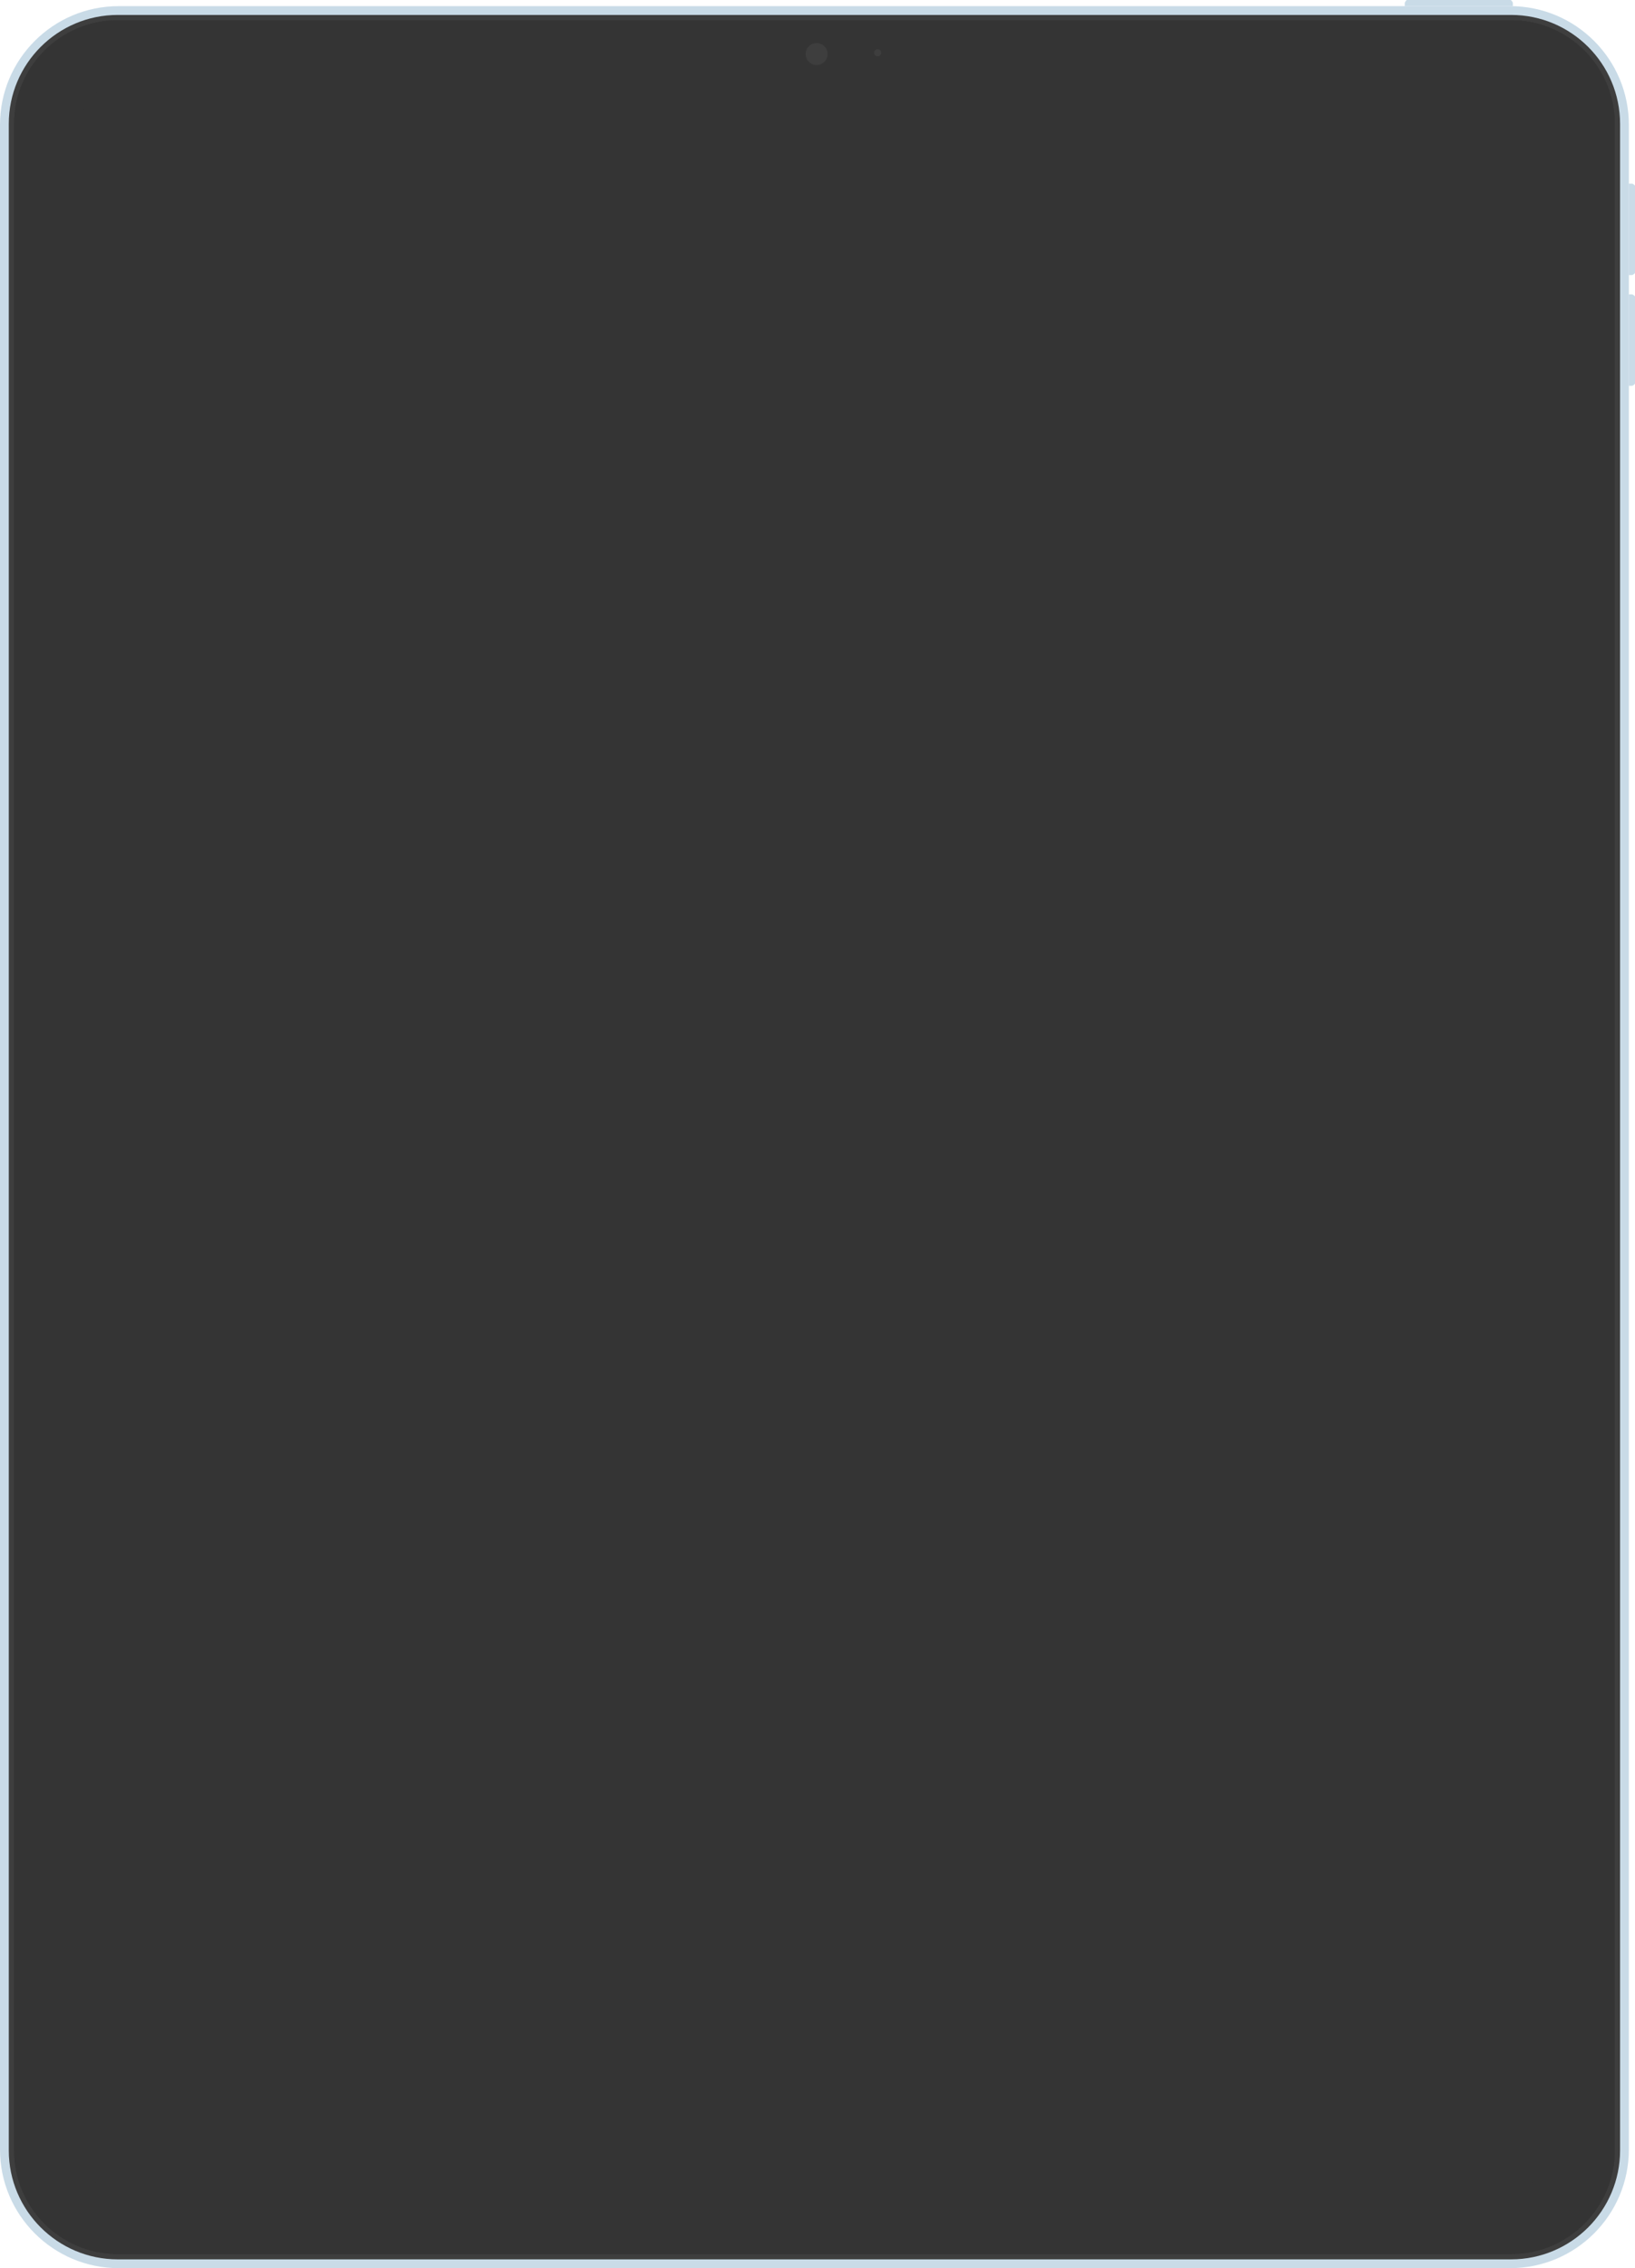 <svg xmlns="http://www.w3.org/2000/svg" width="1861" height="2581" viewBox="0 0 1861 2581">
  <g fill="none" fill-rule="evenodd">
    <path fill="#C9DBE7" d="M1854,142 C1854,67.491 1793.508,7 1719,7 L135,7 C60.492,7 0,67.491 0,142 L0,2446 C0,2520.508 60.492,2581 135,2581 L1719,2581 C1793.508,2581 1854,2520.508 1854,2446 L1854,142 Z"/>
    <path fill="#3E3E3E" d="M1844,141 C1844,72.563 1788.437,17 1720,17 L134,17 C65.563,17 10,72.563 10,141 L10,2447 C10,2515.437 65.563,2571 134,2571 L1720,2571 C1788.437,2571 1844,2515.437 1844,2447 L1844,141 Z"/>
    <path fill="#C9DBE7" d="M255 335L255 439 258.677 439C259.484 439 262 437.102 262 436.452L262 337.423C262 336.736 259.36 335 258.739 335L255 335 255 335zM255 209L255 313 258.677 313C259.484 313 262 311.102 262 310.452L262 211.423C262 210.736 259.36 209 258.739 209L255 209 255 209zM0 7L123 7 123 3.323C123 2.516 121.102 0 120.453 0L2.422 0C1.735 0 0 2.639 0 3.261L0 7z" transform="translate(1599)"/>
    <g fill="#343434" transform="translate(16 23)">
      <path d="M1822,117.983 C1822,52.866 1769.133,0 1704.017,0 L117.983,0 C52.866,0 0,52.866 0,117.983 L0,2424.017 C0,2489.133 52.866,2542 117.983,2542 L1704.017,2542 C1769.133,2542 1822,2489.133 1822,2424.017 L1822,117.983 Z"/>
      <rect width="1668" height="2388" transform="translate(77 77)"/>
      <path d="M1822,117.983 C1822,52.866 1769.133,0 1704.017,0 L117.983,0 C52.866,0 0,52.866 0,117.983 L0,2424.017 C0,2489.133 52.866,2542 117.983,2542 L1704.017,2542 C1769.133,2542 1822,2489.133 1822,2424.017 L1822,117.983 Z M1745,111 C1745,92.235 1729.765,77 1711,77 L111.001,77 C92.236,77 77.001,92.235 77.001,111 L77.001,2430.999 C77.001,2449.765 92.236,2464.999 111.001,2464.999 L1711,2464.999 C1729.765,2464.999 1745,2449.765 1745,2430.999 L1745,111 Z"/>
    </g>
    <g fill="#3E3E3E" transform="translate(917 49)">
      <circle cx="12.5" cy="12.5" r="12.5"/>
      <circle cx="82" cy="11" r="4"/>
    </g>
  </g>
</svg>
